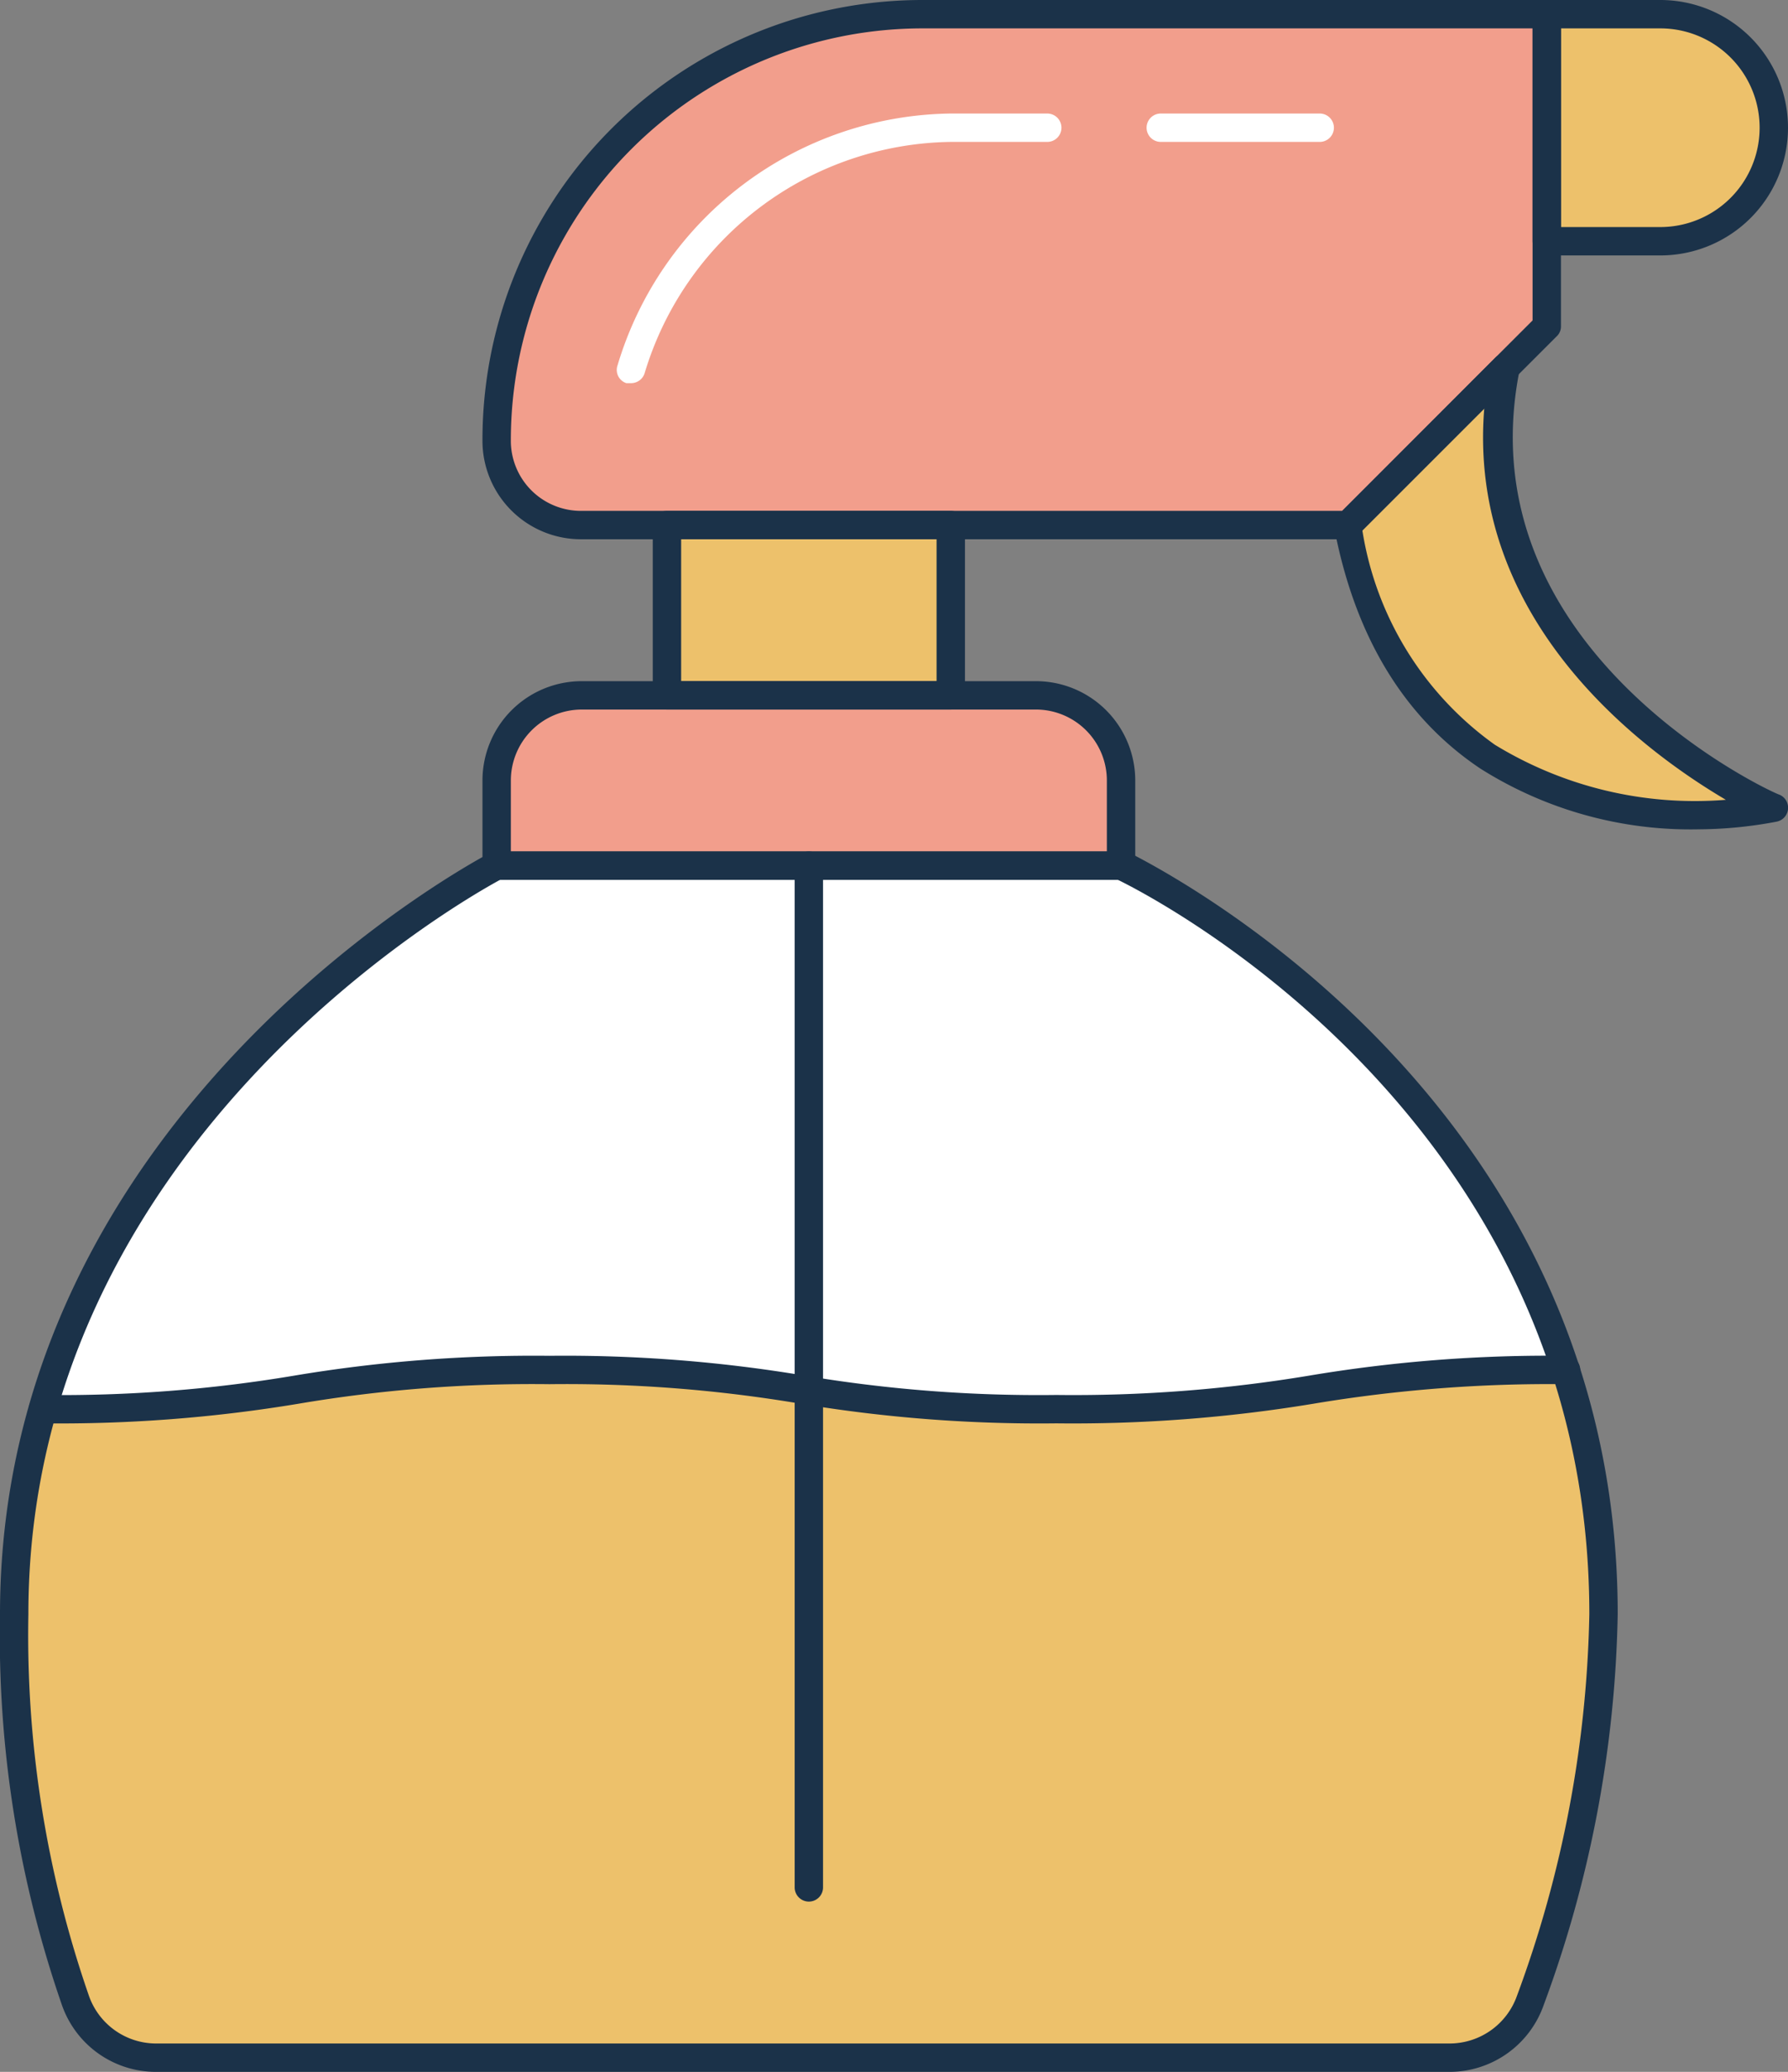 <svg xmlns="http://www.w3.org/2000/svg" viewBox="0 0 63 73"><rect x="0" y="0" width="63" height="73" fill="#808080" stroke="none"/><defs><style>.cls-1{fill:#fff;}.cls-2{fill:#edc16b;}.cls-3{fill:#f29e8c;}.cls-4{fill:#1b3249;}</style></defs><title>Asset 91</title><g id="Layer_2" data-name="Layer 2"><g id="_1" data-name="1"><path class="cls-1" d="M37.22,49.65c8.93,0,9-1.38,18-1.38C51.17,35.85,39.5,30.5,39.5,30.5h-22S5.14,36.8,1.5,49.65c8.92,0,8.93-1.38,17.85-1.38S28.28,49.65,37.22,49.65Z"/><path class="cls-2" d="M55.17,48.27c-8.92,0-9,1.38-18,1.38s-8.94-1.38-17.87-1.38S10.42,49.65,1.5,49.65a26.29,26.29,0,0,0-1,7.22A39.17,39.17,0,0,0,2.66,70.48a3,3,0,0,0,2.84,2H51.08a3,3,0,0,0,2.84-2A41.14,41.14,0,0,0,56.5,56.87,28,28,0,0,0,55.17,48.27Z"/><path class="cls-2" d="M53.05,13C51,23.42,62.5,28.5,62.5,28.5s-12.6,2.56-15-10Z"/><path class="cls-3" d="M32.5.5h22v11l-7,7h-27a3,3,0,0,1-3-2.91A15,15,0,0,1,32.5.5Z"/><path class="cls-2" d="M58.5.5a4,4,0,0,1,0,8h-4V.5Z"/><rect class="cls-2" x="23.5" y="18.5" width="10" height="6"/><path class="cls-3" d="M20.5,24.5h16a3,3,0,0,1,3,3v3h-22v-3A3,3,0,0,1,20.5,24.5Z"/><path class="cls-4" d="M59.86,29.22a13.86,13.86,0,0,1-7.7-2.14c-2.69-1.8-4.42-4.66-5.15-8.49a.48.48,0,0,1,.14-.44l5.54-5.55a.5.5,0,0,1,.59-.09.5.5,0,0,1,.26.54C51.56,23,62.59,28,62.7,28a.5.5,0,0,1-.1.95A15,15,0,0,1,59.86,29.22ZM48,18.67a11.47,11.47,0,0,0,4.67,7.57,13.51,13.51,0,0,0,8.14,1.94c-2.92-1.72-9.14-6.3-8.51-13.82Z"/><path class="cls-4" d="M47.5,19h-27A3.47,3.47,0,0,1,17,15.59,15.5,15.5,0,0,1,32.5,0h22a.5.5,0,0,1,.5.5v11a.47.47,0,0,1-.15.35l-7,7A.47.47,0,0,1,47.5,19ZM32.5,1A14.51,14.51,0,0,0,18,15.59,2.47,2.47,0,0,0,20.5,18H47.29L54,11.29V1Z"/><path class="cls-1" d="M46.5,5H40.9a.5.5,0,0,1,0-1h5.6a.5.5,0,0,1,0,1Z"/><path class="cls-1" d="M22.23,13.5l-.16,0a.49.49,0,0,1-.31-.63A12.42,12.42,0,0,1,33.5,4h3.4a.5.5,0,0,1,0,1H33.5a11.43,11.43,0,0,0-10.79,8.16A.5.5,0,0,1,22.23,13.5Z"/><path class="cls-4" d="M58.5,9h-4a.5.5,0,0,1-.5-.5V.5a.5.5,0,0,1,.5-.5h4a4.5,4.5,0,0,1,0,9ZM55,8h3.5a3.5,3.5,0,0,0,0-7H55Z"/><path class="cls-4" d="M33.5,25h-10a.5.5,0,0,1-.5-.5v-6a.5.5,0,0,1,.5-.5h10a.5.5,0,0,1,.5.5v6A.5.5,0,0,1,33.5,25ZM24,24h9V19H24Z"/><path class="cls-4" d="M39.5,31h-22a.5.5,0,0,1-.5-.5v-3A3.5,3.5,0,0,1,20.5,24h16A3.5,3.5,0,0,1,40,27.5v3A.5.5,0,0,1,39.5,31ZM18,30H39V27.5A2.5,2.5,0,0,0,36.5,25h-16A2.5,2.5,0,0,0,18,27.5Z"/><path class="cls-4" d="M51.08,73H5.5a3.51,3.51,0,0,1-3.32-2.36A39.73,39.73,0,0,1,0,56.87C0,39.05,17.1,30.14,17.27,30.05A.59.59,0,0,1,17.5,30h22a.78.78,0,0,1,.21,0C39.88,30.12,57,38.17,57,56.87a41.72,41.72,0,0,1-2.61,13.78A3.52,3.52,0,0,1,51.08,73ZM17.62,31C16.22,31.76,1,40.39,1,56.87A38.79,38.79,0,0,0,3.13,70.31,2.51,2.51,0,0,0,5.5,72H51.08a2.52,2.52,0,0,0,2.37-1.68A40.81,40.81,0,0,0,56,56.87C56,39.53,40.74,31.66,39.39,31Z"/><path class="cls-4" d="M28.5,67a.5.5,0,0,1-.5-.5v-36a.5.5,0,0,1,1,0v36A.5.5,0,0,1,28.5,67Z"/><path class="cls-4" d="M37.22,50.15a51.12,51.12,0,0,1-9-.69,49.56,49.56,0,0,0-8.86-.69,49.33,49.33,0,0,0-8.85.69,51.3,51.3,0,0,1-9,.69.5.5,0,0,1-.5-.5.51.51,0,0,1,.5-.5,49.57,49.57,0,0,0,8.85-.68,51.07,51.07,0,0,1,9-.7,51.07,51.07,0,0,1,9,.7,49.79,49.79,0,0,0,8.86.68,50.6,50.6,0,0,0,8.9-.68,50.86,50.86,0,0,1,9.06-.7.5.5,0,0,1,0,1,50.5,50.5,0,0,0-8.91.69A51.94,51.94,0,0,1,37.22,50.15Z"/></g></g></svg>